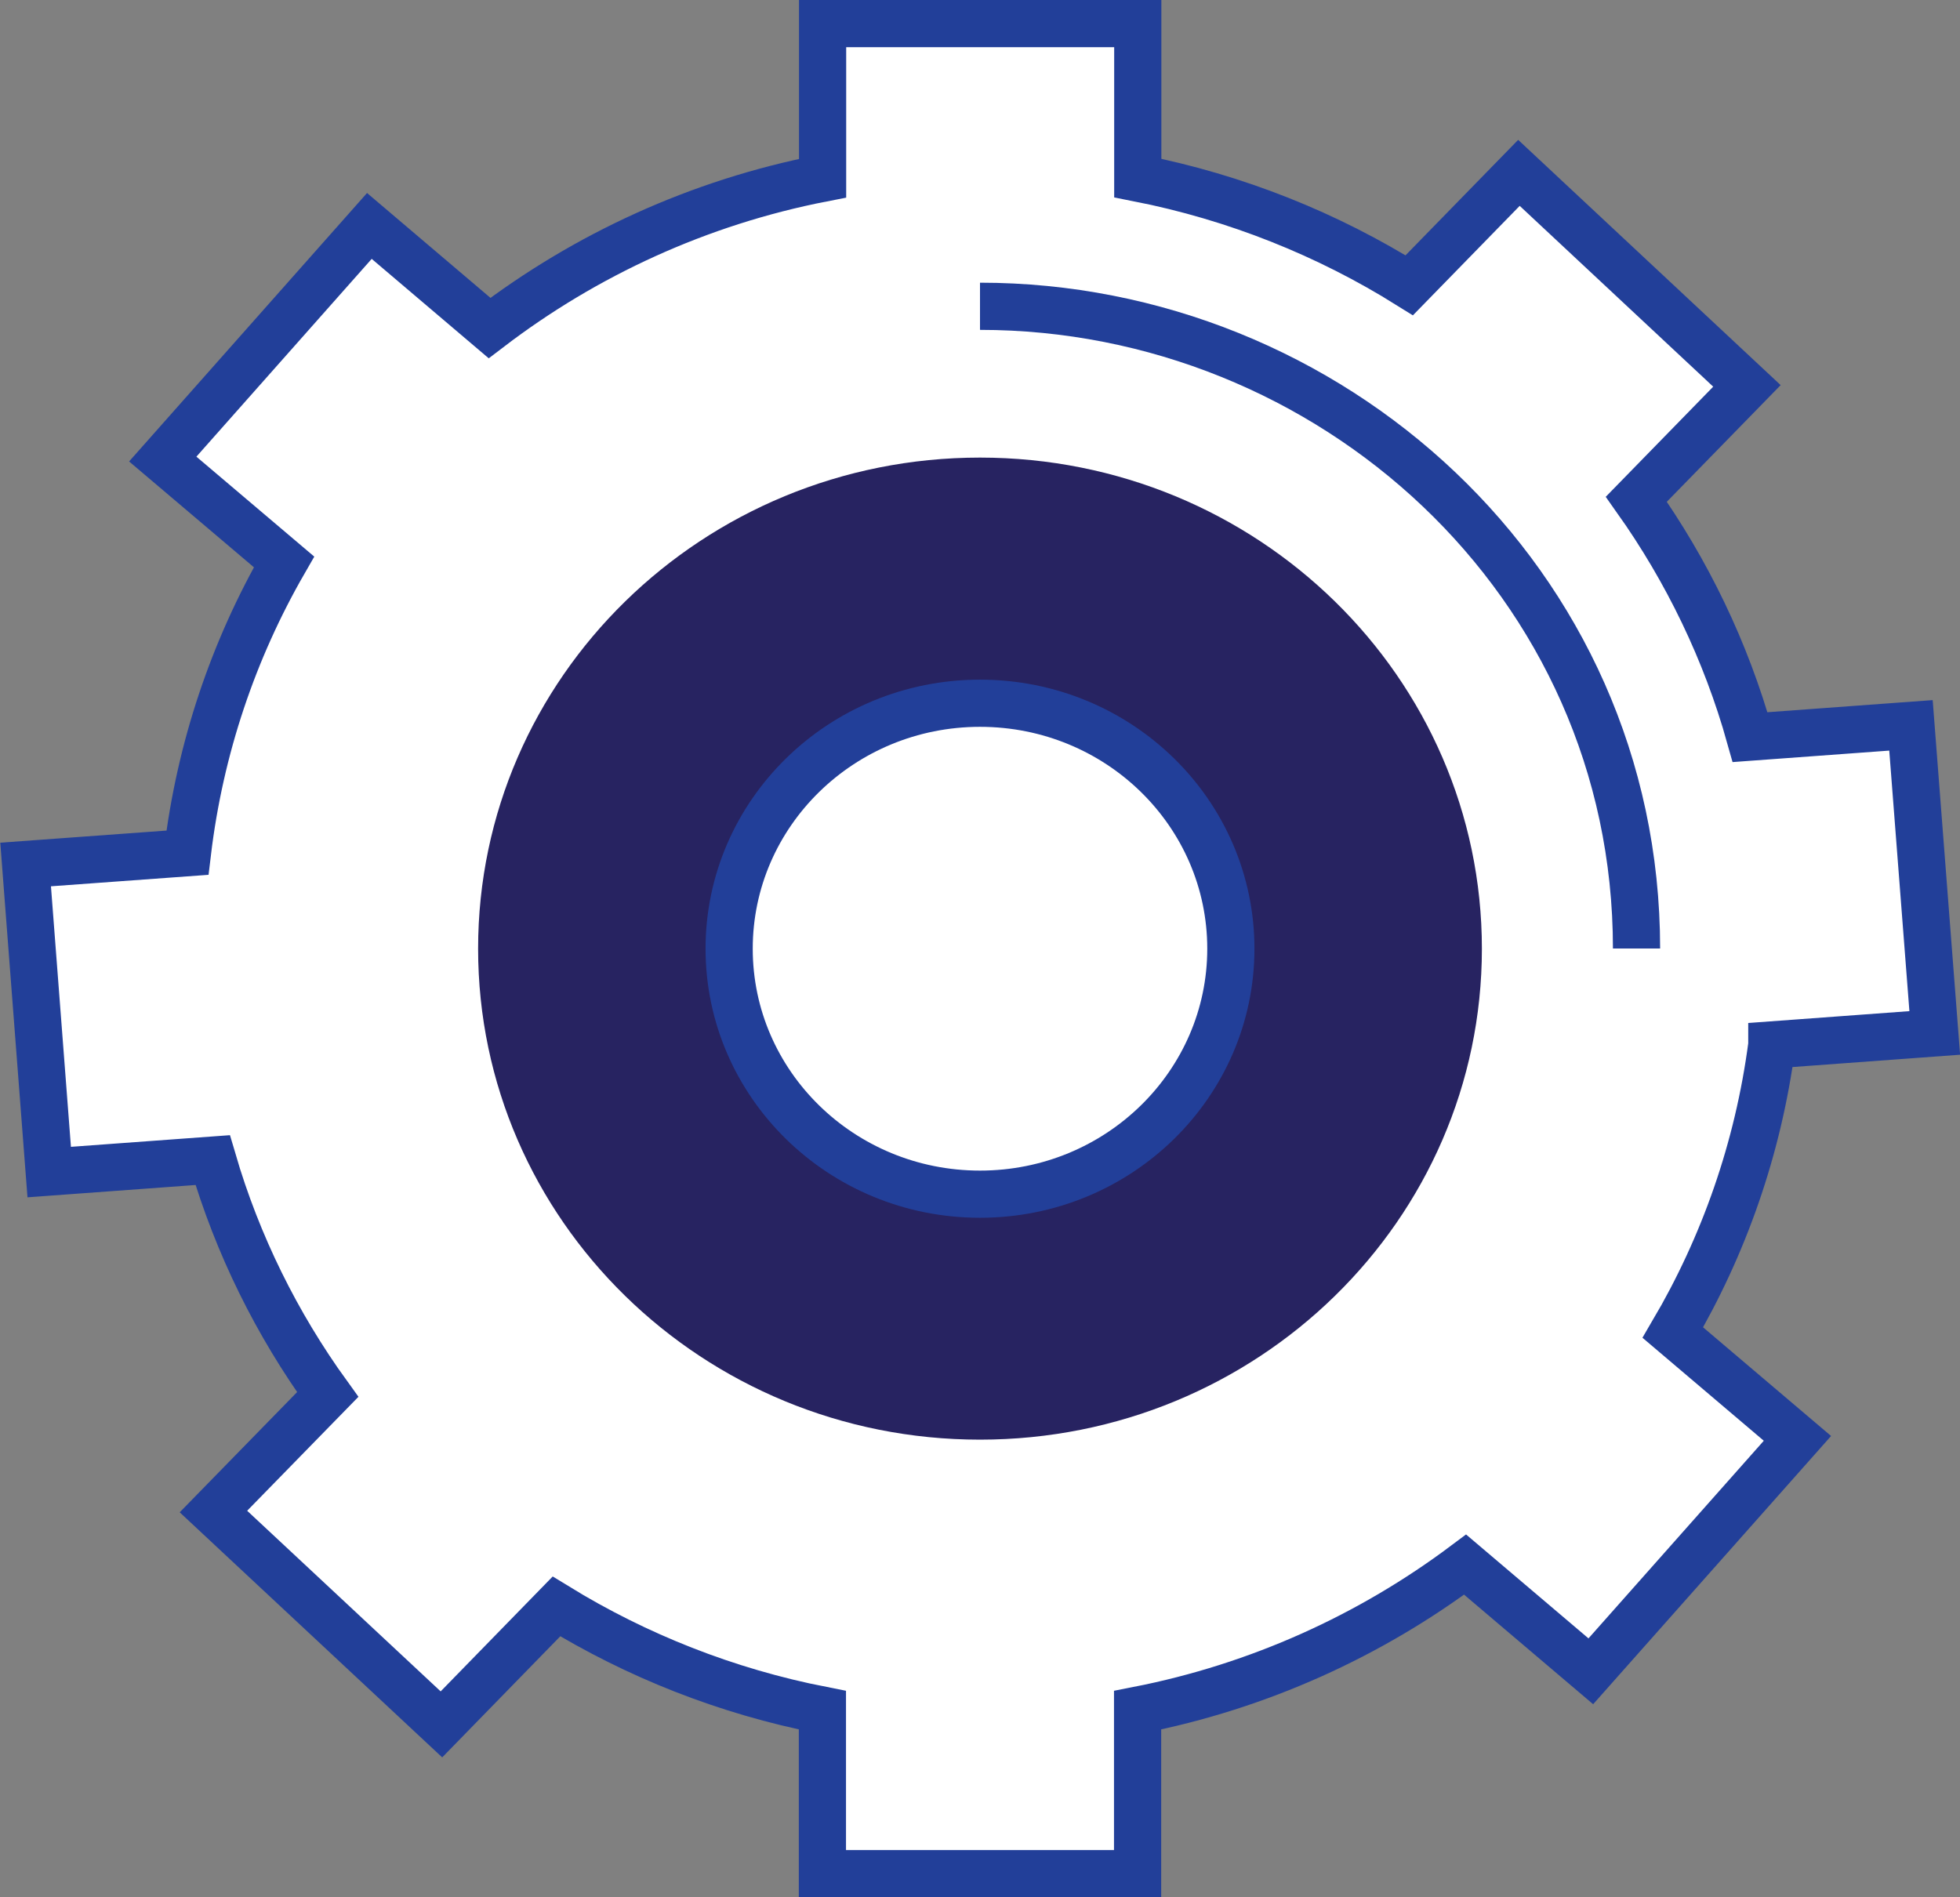 <?xml version="1.0" encoding="UTF-8"?>
<svg id="Layer_2" data-name="Layer 2" xmlns="http://www.w3.org/2000/svg" viewBox="0 0 106.34 102.95">
  <rect x="0" y="0" width="106.34" height="102.95" fill="#808080" stroke="none"/>
  <defs>
    <style>
      .cls-1 {
        fill: #fff;
      }

      .cls-1, .cls-2 {
        stroke: #223f99;
        stroke-miterlimit: 10;
        stroke-width: 2.56px;
      }

      .cls-2 {
        fill: none;
      }

      .cls-3 {
        fill: #272361;
      }
    </style>
  </defs>
  <g id="ABOUT_US" data-name="ABOUT US">
    <g>
      <path class="cls-1" d="m96.13,56.7l8.84-.65-1.29-16.69-8.73.64c-1.31-4.68-3.42-9.03-6.17-12.91l6-6.15-12.37-11.56-5.95,6.1c-4.43-2.77-9.4-4.77-14.73-5.82V1.28h-17.1v8.39c-6.72,1.31-12.87,4.16-18.07,8.13l-6.52-5.54-11.21,12.65,6.58,5.58c-2.74,4.76-4.56,10.1-5.24,15.78l-8.78.64,1.28,16.69,8.87-.65c1.35,4.61,3.48,8.9,6.24,12.72l-6.2,6.35,12.37,11.55,6.24-6.4c4.35,2.67,9.22,4.61,14.43,5.63v8.87h17.1v-8.87c6.59-1.29,12.63-4.05,17.77-7.9l6.82,5.79,11.21-12.64-6.76-5.74c2.77-4.71,4.63-9.99,5.37-15.61Zm-42.96,8.1c-7.52,0-13.61-5.97-13.61-13.32s6.09-13.32,13.61-13.32,13.61,5.96,13.61,13.32-6.09,13.32-13.61,13.32Z"/>
      <path class="cls-3" d="m80.4,51.48c0,14.72-12.19,26.64-27.23,26.64s-27.23-11.93-27.23-26.64,12.19-26.65,27.23-26.65,27.23,11.93,27.23,26.65Z"/>
      <path class="cls-1" d="m66.78,51.48c0,7.35-6.09,13.32-13.61,13.32s-13.61-5.97-13.61-13.32,6.09-13.32,13.61-13.32,13.61,5.96,13.61,13.32Z"/>
      <path class="cls-2" d="m53.17,16.62c18.93,0,35.62,14.88,35.62,34.85"/>
    </g>
  </g>
</svg>
